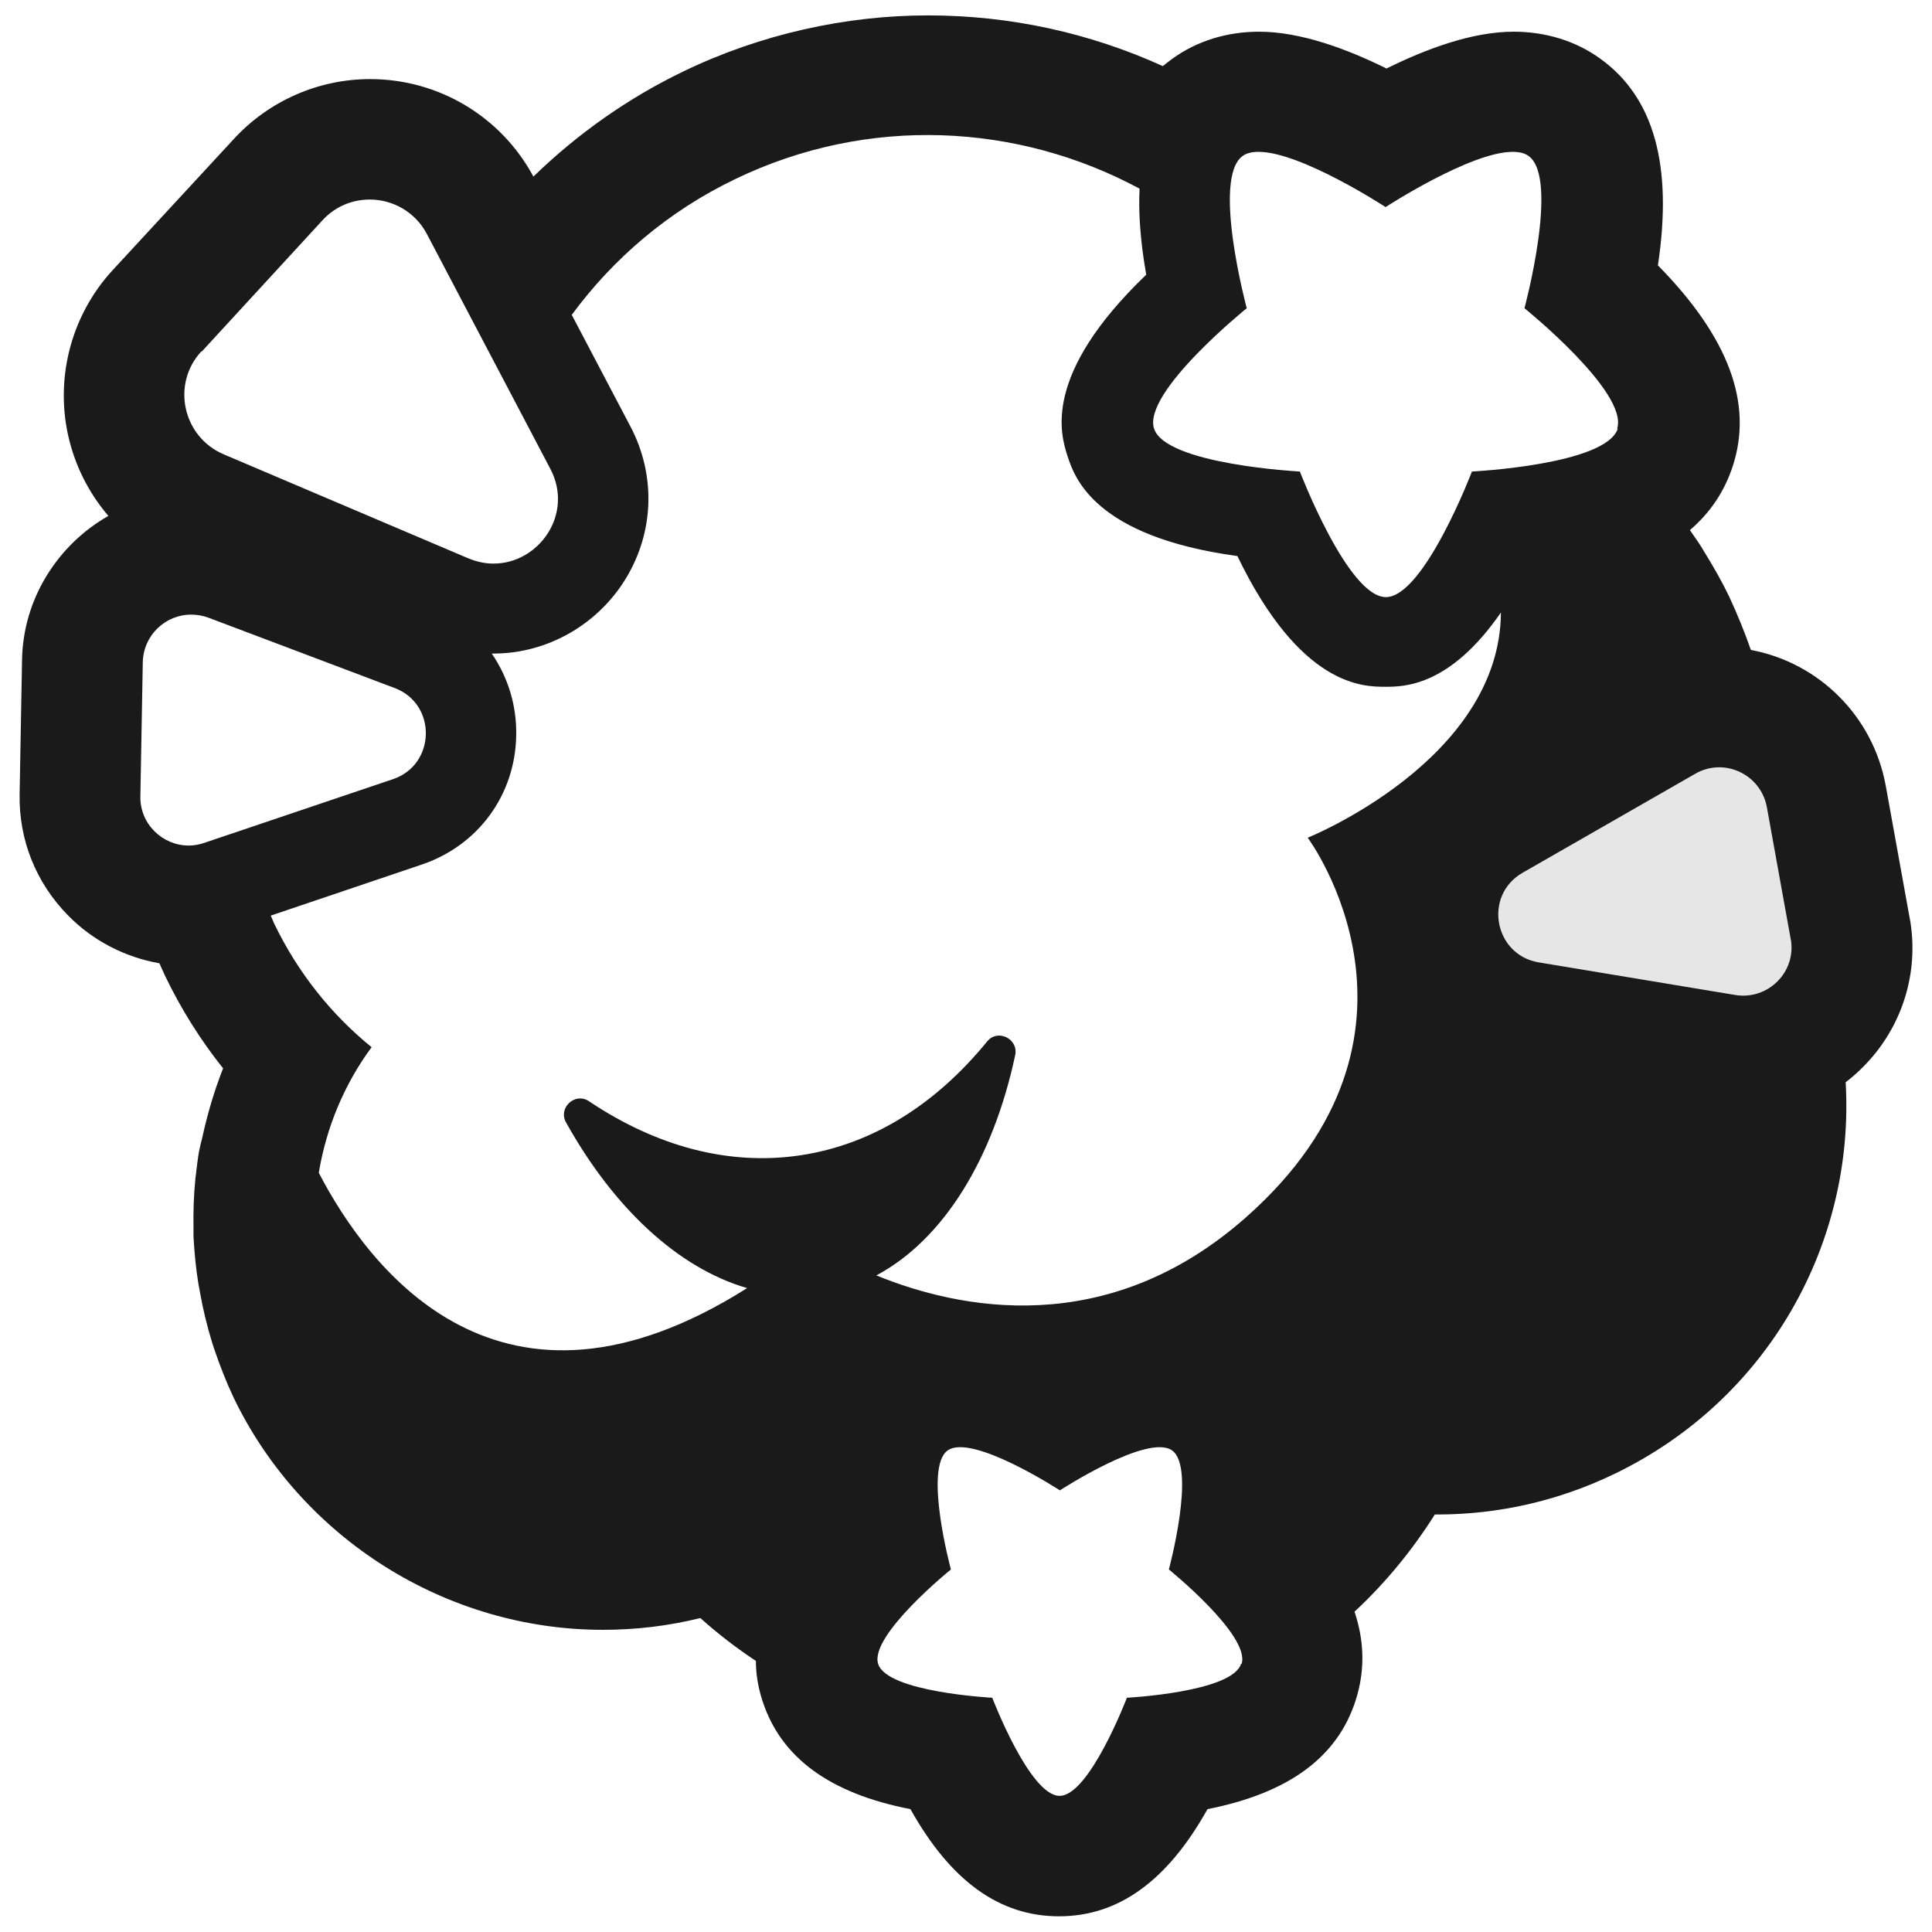 <?xml version="1.0" encoding="UTF-8"?>
<svg id="Layer_2" data-name="Layer 2" xmlns="http://www.w3.org/2000/svg" viewBox="0 0 64 64">
  <defs>
    <style>
      .cls-1 {
        fill: #606060;
        opacity: 0;
      }

      .cls-2 {
        fill: #e6e6e6;
      }

      .cls-3 {
        fill: #1a1a1a;
      }
    </style>
  </defs>
  <g id="Black">
    <g id="Fight_Cloud_Flat_Black" data-name="Fight Cloud Flat Black">
      <rect class="cls-1" width="64" height="64"/>
      <g>
        <path class="cls-3" d="M63.26,30.41l-.79-4.37c-.42-2.32-2.22-4.09-4.47-4.51-.21-.6-.45-1.19-.72-1.77-.24-.5-.52-.99-.86-1.54-.08-.14-.17-.27-.26-.4-.06-.09-.12-.17-.18-.26,.68-.58,1.15-1.29,1.42-2.12,.68-2.08-.14-4.27-2.48-6.65,.5-3.31-.13-5.56-1.9-6.84-.81-.59-1.81-.9-2.88-.9-1.37,0-2.9,.57-4.21,1.22-1.31-.65-2.85-1.22-4.22-1.22-1.07,0-2.07,.31-2.88,.9-.11,.08-.21,.16-.31,.24-2.42-1.1-5.06-1.68-7.78-1.68s-5.54,.62-8.09,1.85c-1.85,.89-3.53,2.08-4.98,3.49-1.07-1.99-3.14-3.23-5.41-3.23-1.71,0-3.35,.72-4.51,1.98L3.74,8.94c-1.35,1.46-1.91,3.5-1.49,5.45,.22,1.01,.68,1.93,1.34,2.7-1.67,.95-2.83,2.74-2.86,4.78l-.08,4.43c-.03,1.52,.54,2.94,1.6,4.02,.82,.84,1.89,1.39,3.03,1.59,.06,.14,.13,.28,.19,.42,.53,1.1,1.17,2.12,1.92,3.06-.29,.74-.52,1.51-.69,2.3-.04,.15-.08,.31-.11,.47-.04,.22-.06,.44-.09,.65,0,.06-.03,.21-.03,.27-.05,.5-.07,1.02-.06,1.61v.28c.03,.53,.08,1.06,.16,1.54l.06,.33c.1,.56,.23,1.08,.38,1.58,.03,.08,.05,.17,.07,.22,.2,.59,.41,1.13,.66,1.66,2.25,4.67,7.05,7.69,12.23,7.69,1.1,0,2.18-.13,3.23-.39,.58,.52,1.19,.99,1.84,1.42,0,.43,.07,.87,.22,1.33,.61,1.87,2.22,3.06,4.9,3.58,1.33,2.38,2.95,3.55,4.92,3.55s3.59-1.17,4.92-3.55c2.68-.53,4.29-1.71,4.9-3.58,.35-1.07,.27-2.07-.03-2.96,1.02-.95,1.91-2.03,2.66-3.22,.02,0,.04,0,.07,0,2.04,0,4.02-.45,5.87-1.34,5.11-2.46,7.98-7.65,7.67-12.98,.33-.25,.63-.54,.91-.87,1.07-1.28,1.51-2.95,1.21-4.58ZM6.68,11.65l4-4.35c.43-.47,1-.69,1.57-.69,.75,0,1.5,.4,1.89,1.14l4.09,7.78c.79,1.5-.38,3.14-1.88,3.14-.28,0-.56-.06-.85-.18l-8.09-3.44c-1.36-.58-1.74-2.33-.74-3.41Zm.09,16.27c-.17,.06-.35,.09-.52,.09-.86,0-1.62-.71-1.6-1.63l.08-4.44c.02-.91,.76-1.58,1.6-1.58,.19,0,.38,.03,.57,.1l6.17,2.33c1.41,.53,1.37,2.54-.05,3.02l-6.25,2.11Zm34.34,27.2c-.3,.94-3.78,1.12-3.78,1.12,0,0-1.24,3.25-2.23,3.25s-2.23-3.25-2.23-3.25c0,0-3.48-.18-3.78-1.12-.3-.94,2.41-3.13,2.41-3.13,0,0-.91-3.36-.11-3.94s3.72,1.32,3.72,1.32c0,0,2.92-1.9,3.72-1.32,.8,.58-.11,3.94-.11,3.94,0,0,2.71,2.19,2.41,3.13Zm2.23-27.34s4.79,6.49-2.07,12.55c-4.61,4.07-9.52,3.03-12.24,1.92,2.23-1.19,3.87-3.87,4.6-7.3,.11-.54-.58-.88-.93-.45-1.68,2.06-3.78,3.41-6.18,3.77-2.4,.36-4.8-.31-7.01-1.79-.46-.31-1.03,.22-.76,.7,1.58,2.84,3.72,4.83,6,5.49-8.17,5.16-12.52-.61-14.19-3.82,.25-1.5,.84-2.93,1.75-4.16-1.33-1.08-2.44-2.46-3.23-4.1-.04-.09-.07-.17-.11-.26l5-1.69c1.87-.63,3.1-2.31,3.13-4.28,.02-1-.28-1.94-.81-2.71,.02,0,.04,0,.06,0,1.78,0,3.46-.96,4.39-2.5,.93-1.54,.99-3.42,.14-5.03l-1.94-3.69c1.37-1.86,3.19-3.43,5.42-4.5,4.42-2.13,9.38-1.84,13.39,.32-.04,.77,.02,1.71,.22,2.85-3.47,3.33-2.83,5.3-2.61,6,.23,.7,.87,2.67,5.63,3.32,2.09,4.33,4.17,4.33,4.9,4.33,.61,0,2.13,0,3.83-2.46-.03,4.9-6.4,7.46-6.4,7.46Zm10.25-13.58c-.39,1.2-4.83,1.42-4.83,1.42,0,0-1.59,4.16-2.85,4.16s-2.85-4.16-2.85-4.16c0,0-4.44-.23-4.83-1.42-.39-1.2,3.07-3.99,3.07-3.99,0,0-1.16-4.3-.14-5.04,.13-.1,.32-.14,.53-.14,1.41,0,4.21,1.83,4.21,1.83,0,0,2.81-1.83,4.21-1.83,.21,0,.4,.04,.53,.14,1.02,.74-.14,5.04-.14,5.04,0,0,3.46,2.79,3.07,3.99Z"/>
        <path class="cls-2" d="M59.32,31.11l-.79-4.37c-.2-1.09-1.41-1.66-2.37-1.11l-5.72,3.28c-1.31,.75-.95,2.72,.53,2.97l6.51,1.08c1.09,.18,2.04-.77,1.84-1.86Z"/>
      </g>
    </g>
  </g>
</svg>